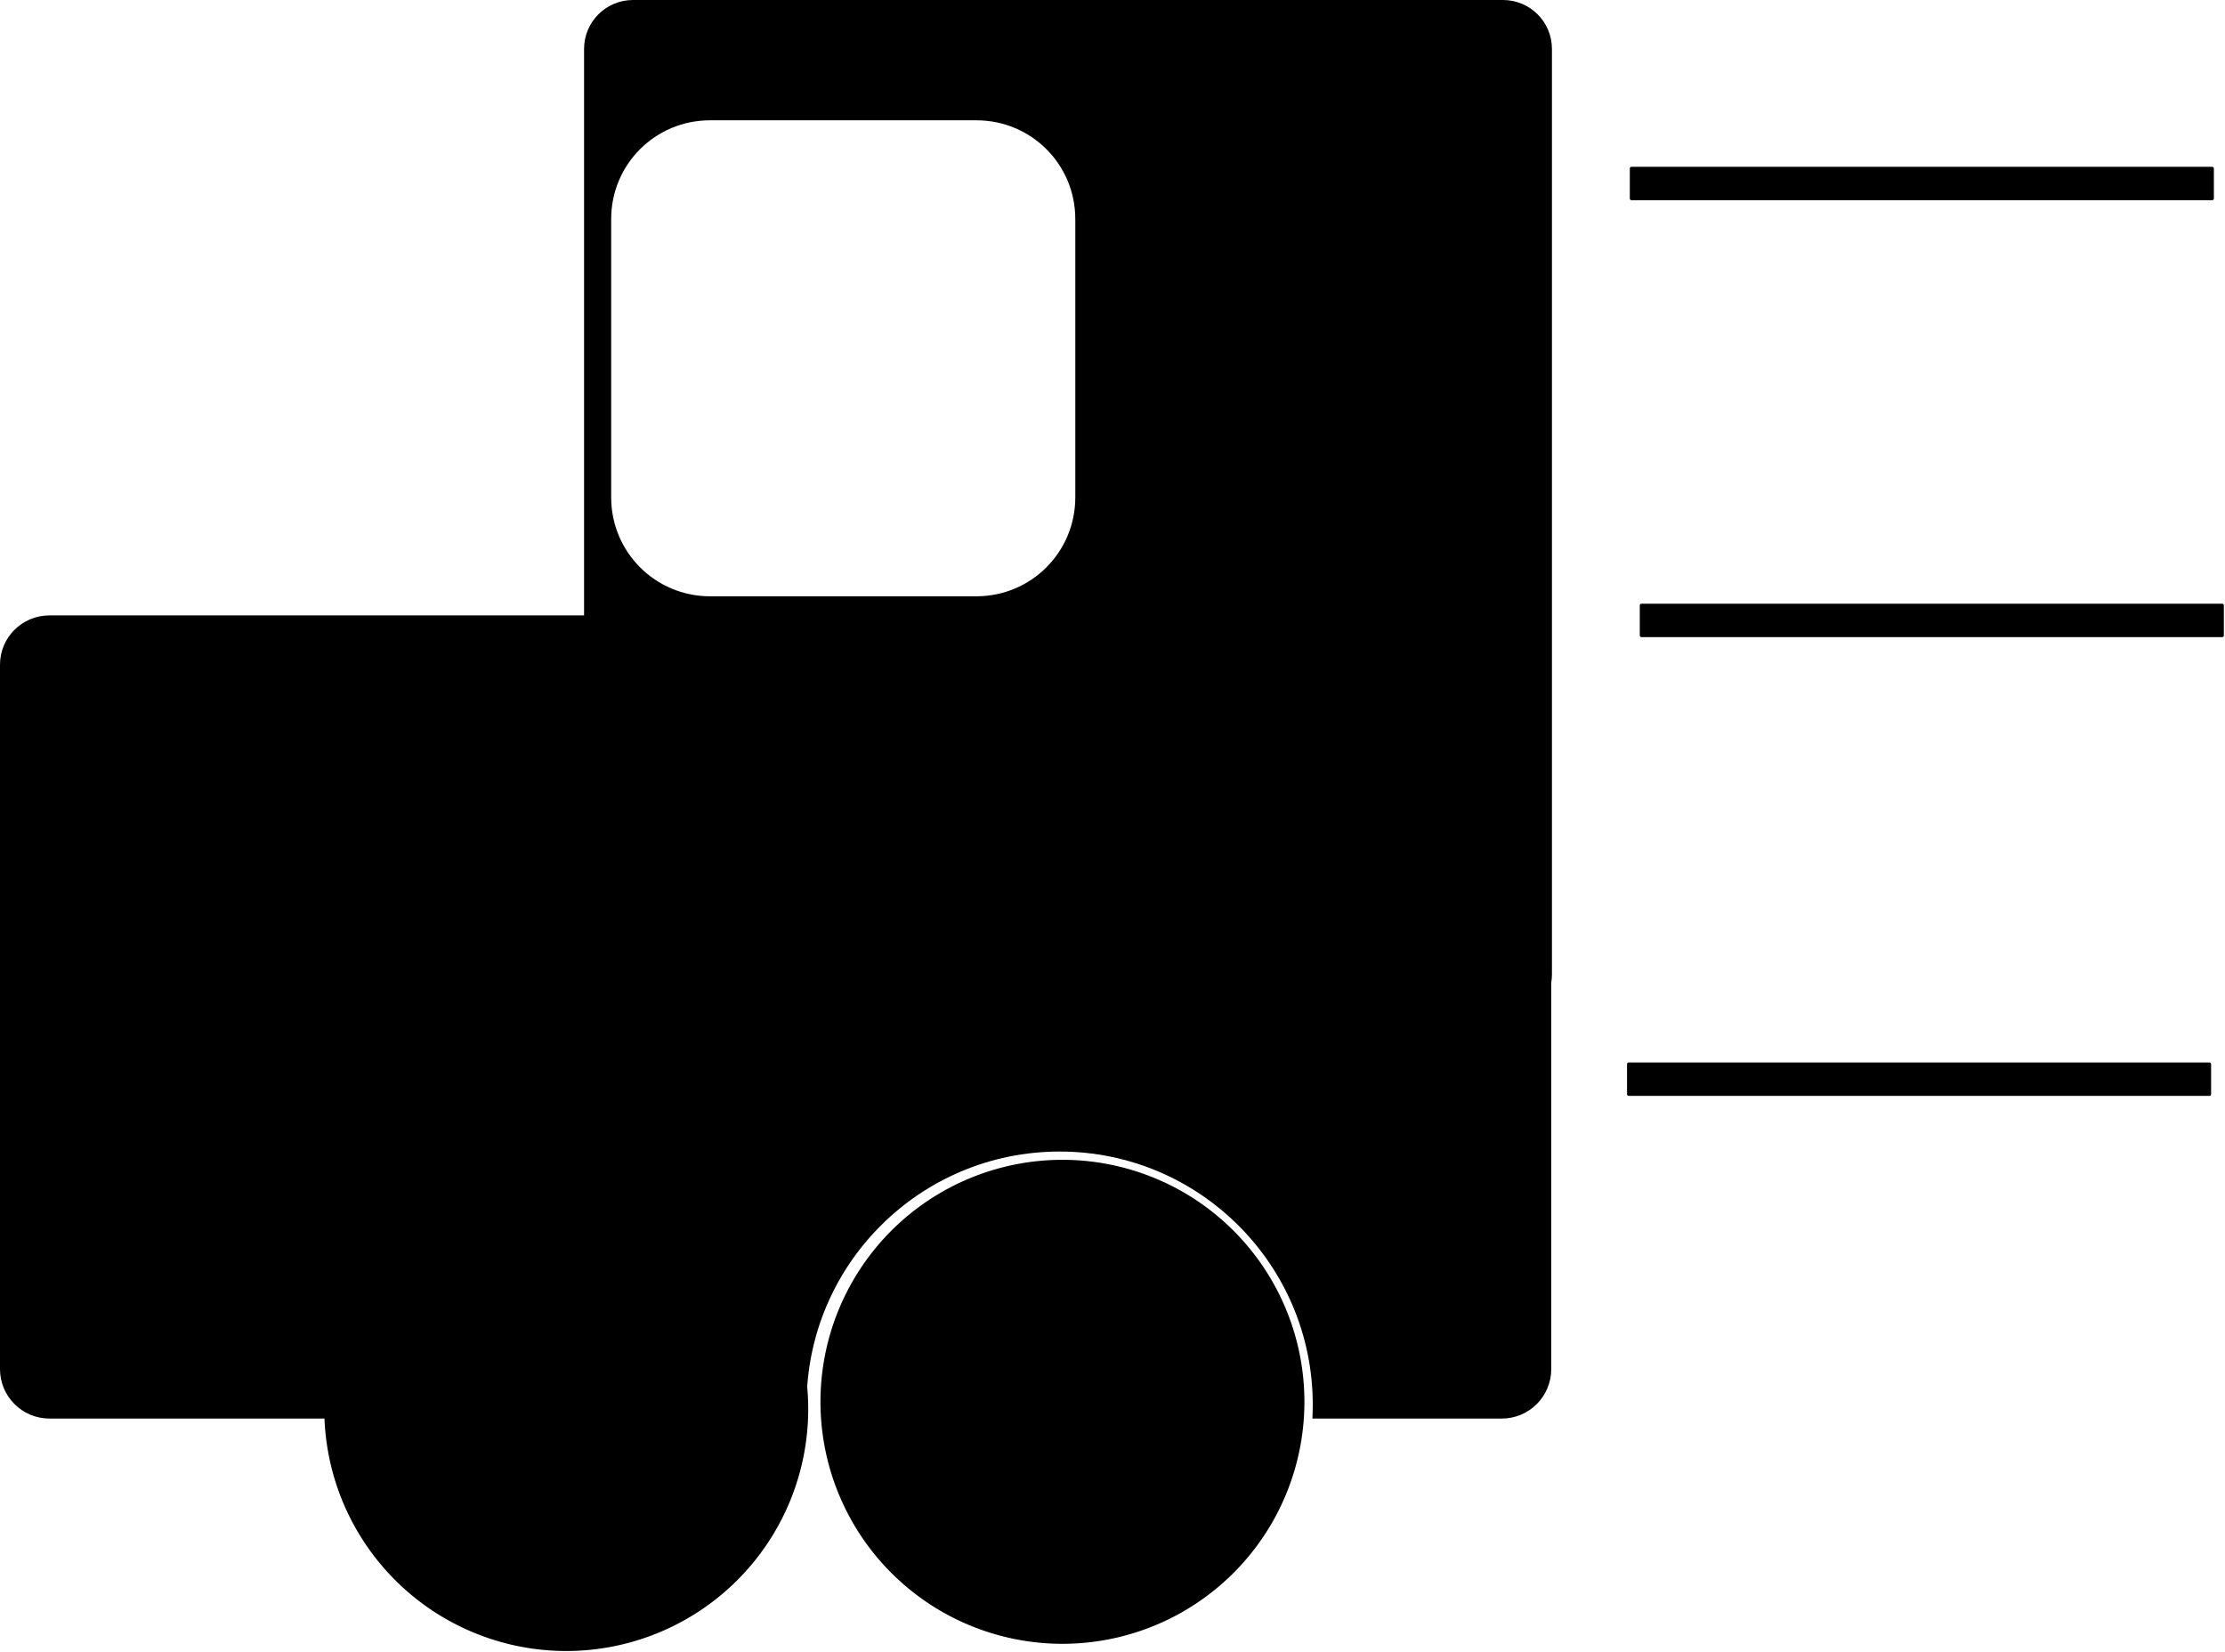 <svg width="400" height="297" xmlns="http://www.w3.org/2000/svg">

 <g>
  <title>Layer 1</title>
  <g id="layer1">
   <path fill="#000000" stroke="#000100" stroke-width="0" stroke-miterlimit="4" id="rect5128" d="m113.812,0c-4.882,0 -8.812,3.93 -8.812,8.812l0,101.812l-96.094,0c-4.929,0 -8.906,3.946 -8.906,8.875l0,126.594c0,4.929 3.977,8.906 8.906,8.906l136.156,0c-0.045,-0.828 -0.062,-1.661 -0.062,-2.5c0,-25.129 20.371,-45.5 45.5,-45.5c25.129,0 45.5,20.371 45.5,45.5c0,0.839 -0.018,1.672 -0.062,2.5l34.031,0c4.929,0 8.906,-3.977 8.906,-8.906l0,-69.469c0.076,-0.468 0.125,-0.947 0.125,-1.438l0,-166.375c0,-4.882 -3.93,-8.812 -8.812,-8.812l-156.375,0zm13.844,21.625l47.875,0c9.845,0 17.781,7.905 17.781,17.75l0,50.031c0,9.845 -7.936,17.781 -17.781,17.781l-47.875,0c-9.845,0 -17.781,-7.936 -17.781,-17.781l0,-50.031c0,-9.845 7.936,-17.75 17.781,-17.75z"/>
   <rect fill="#000000" stroke="#000100" stroke-width="0" stroke-miterlimit="4" ry="0.287" y="29.987" x="293" height="6" width="105" id="rect5130-6"/>
   <rect fill="#000000" stroke="#000100" stroke-width="0" stroke-miterlimit="4" ry="0.287" y="108.523" x="294.793" height="6" width="105" id="rect5130-6-1"/>
   <rect fill="#000000" stroke="#000100" stroke-width="0" stroke-miterlimit="4" ry="0.287" y="190.987" x="292.5" height="6" width="105" id="rect5130-6-4"/>
   <path fill="#000000" stroke="#000100" stroke-width="0" stroke-miterlimit="4" d="m234.5,251.987a43.5,43.5 0 1 1 -87,0a43.5,43.5 0 1 1 87,0z" id="path5134"/>
   <path fill="#000000" stroke="#000100" stroke-width="0" stroke-miterlimit="4" d="m145.299,253.28a43.5,43.5 0 1 1 -87,0a43.5,43.5 0 1 1 87,0z" id="path5134-2"/>
  </g>
 </g>
</svg>
